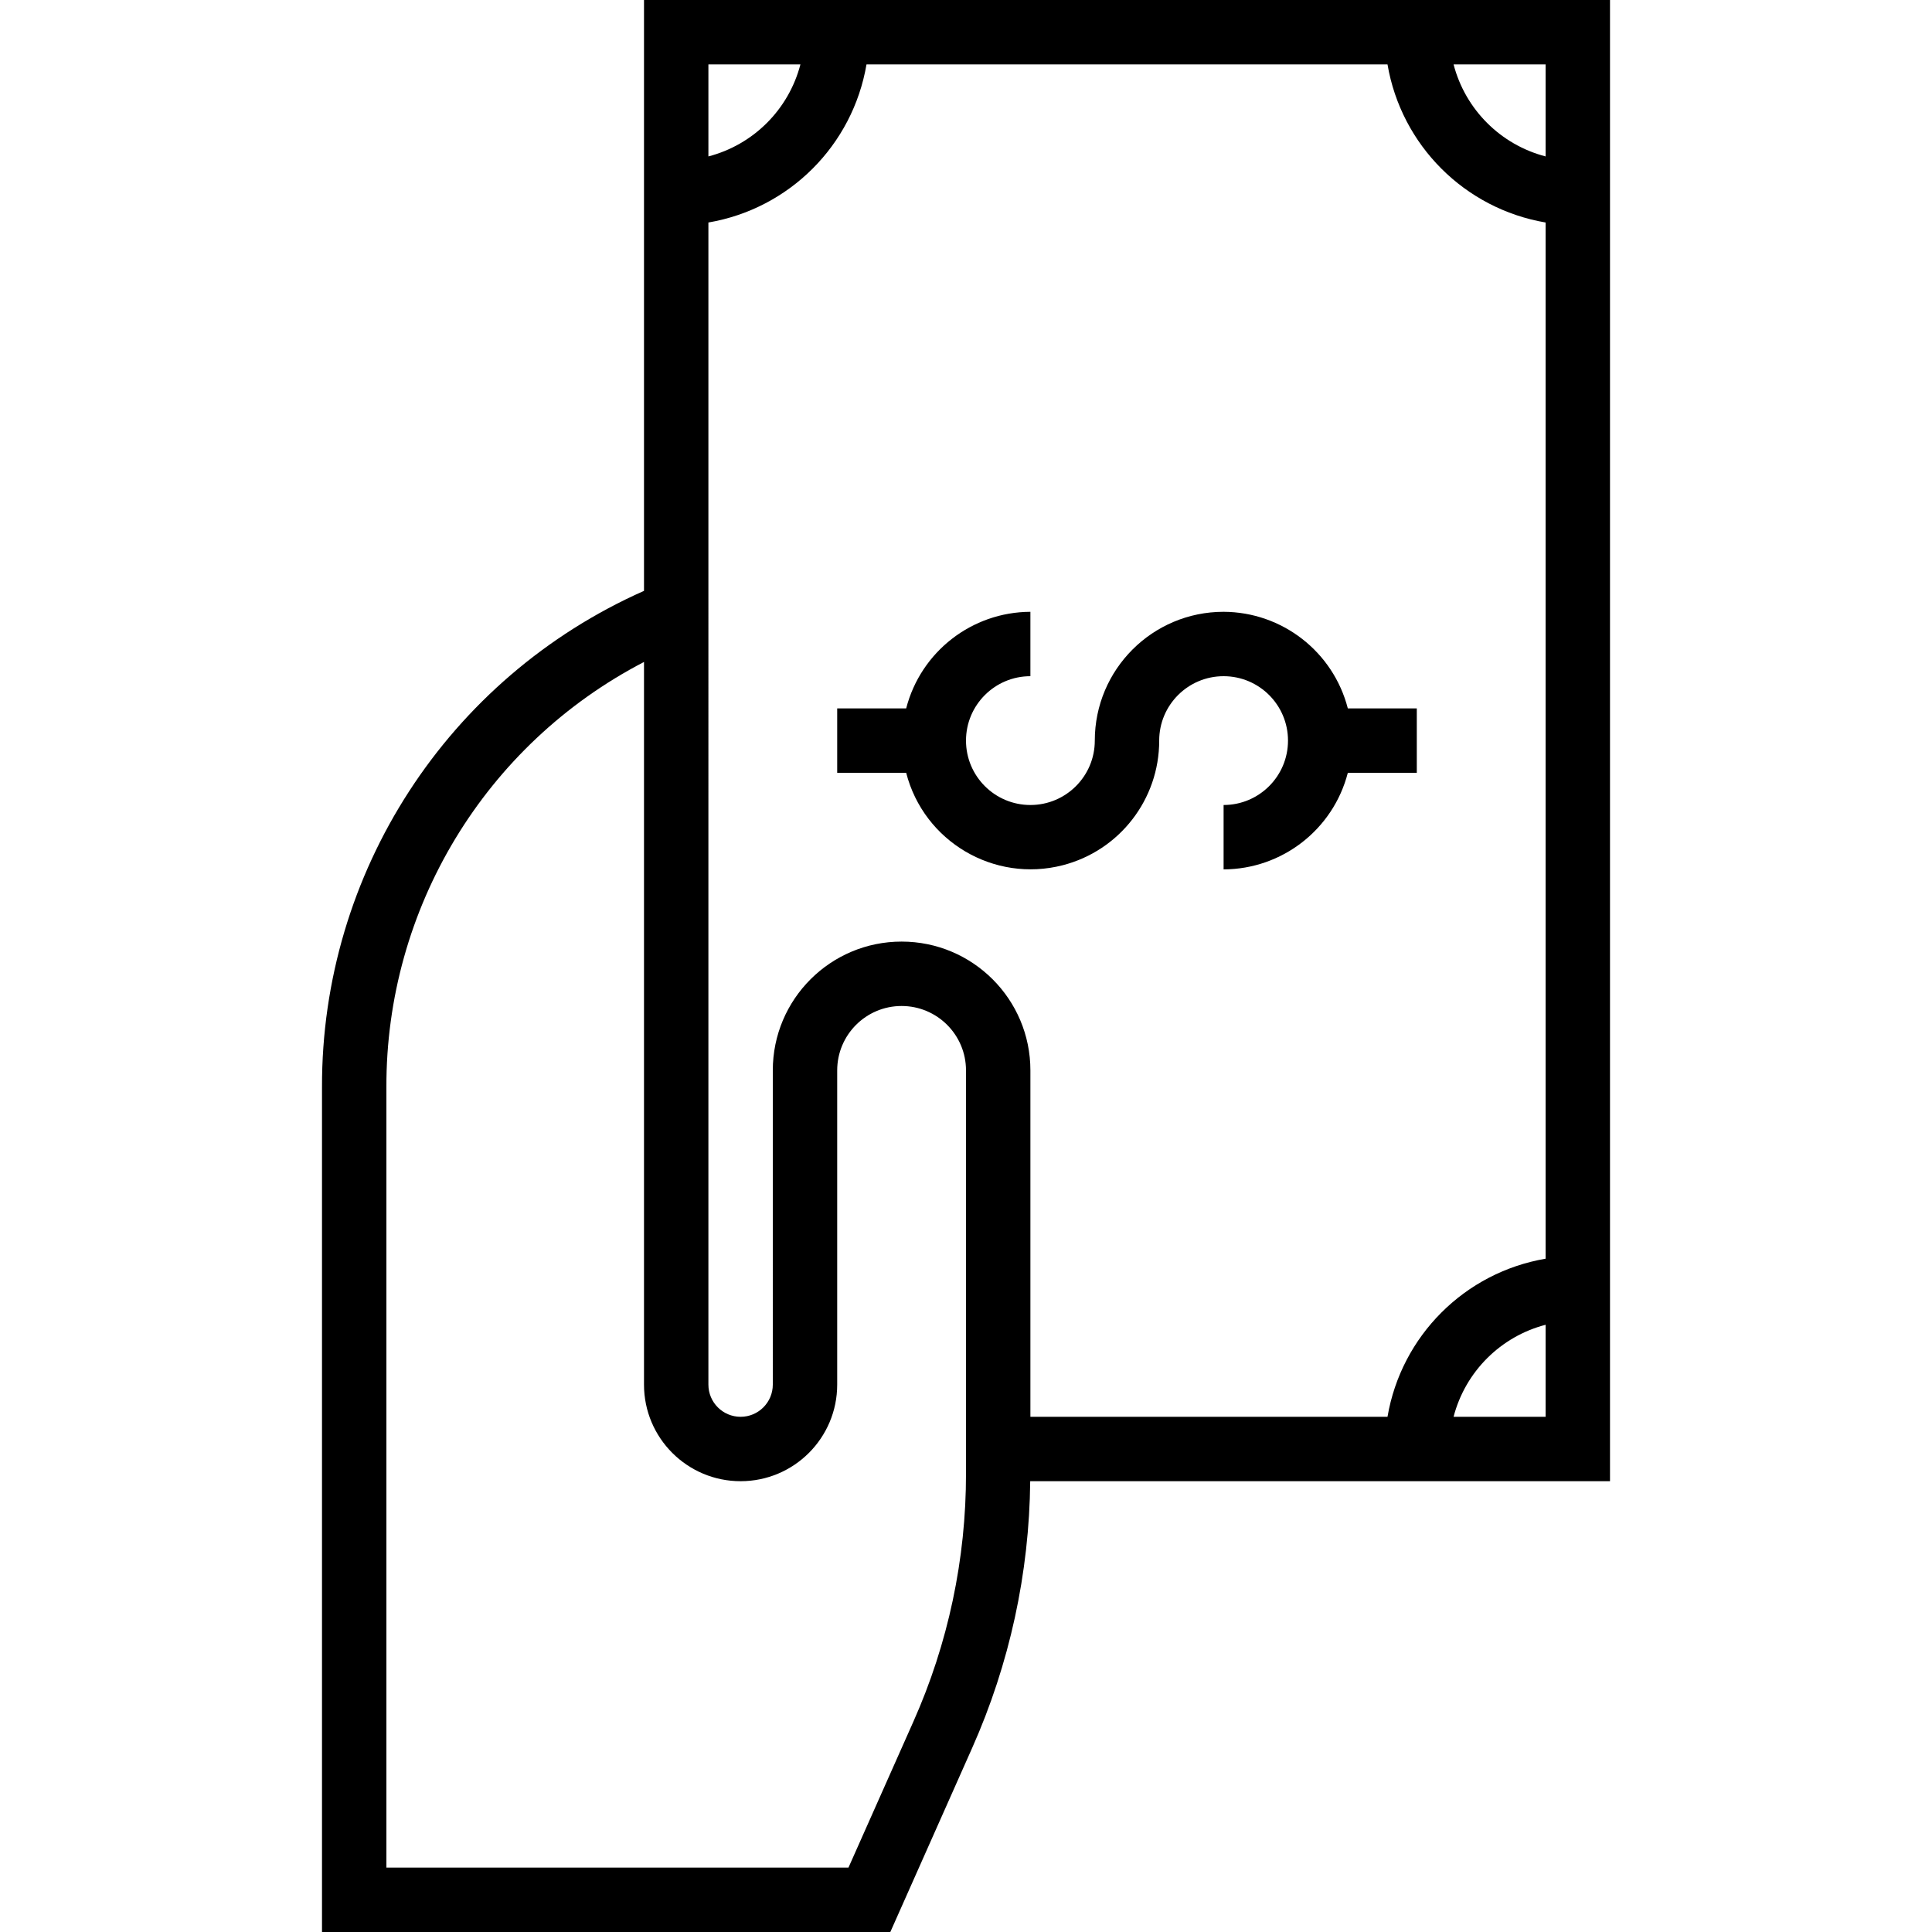 <?xml version="1.0" encoding="iso-8859-1"?>
<!-- Generator: Adobe Illustrator 19.0.0, SVG Export Plug-In . SVG Version: 6.00 Build 0)  -->
<svg version="1.1" id="Capa_1" xmlns="http://www.w3.org/2000/svg" xmlns:xlink="http://www.w3.org/1999/xlink" x="0px" y="0px"
	 viewBox="0 0 480 480" style="enable-background:new 0 0 480 480;" xml:space="preserve">
<g>
	<g>
		<path d="M160,0v146.8c-48.769,21.619-80.154,70.014-80,123.36V480h141.2l20.328-45.72c9.292-20.874,14.201-43.433,14.424-66.28
			H400V0H160z M176,16h22.864C195.946,27.2,187.2,35.946,176,38.864V16z M240,366.048c0.028,21.271-4.434,42.308-13.096,61.736
			L210.8,464H96V270.168c-0.152-44.441,24.55-85.24,64-105.704V344c0,13.255,10.745,24,24,24s24-10.745,24-24v-78.064
			c0-8.837,7.163-16,16-16s16,7.163,16,16V366.048z M384,352h-22.864c2.918-11.2,11.664-19.946,22.864-22.864V352z M384,312.72
			c-20.104,3.429-35.851,19.176-39.28,39.28H256v-86.064c0-17.673-14.327-32-32-32c-17.673,0-32,14.327-32,32V344
			c0,4.418-3.582,8-8,8s-8-3.582-8-8V55.28c20.104-3.428,35.852-19.176,39.28-39.28h129.44c3.429,20.104,19.176,35.852,39.28,39.28
			V312.72z M384,38.864C372.801,35.946,364.054,27.2,361.136,16H384V38.864z"/>
	</g>
</g>
<g>
	<g>
		<path d="M334.864,176c-3.637-14.086-16.317-23.945-30.864-24c-17.673,0-32,14.327-32,32c0,8.837-7.163,16-16,16
			c-8.837,0-16-7.163-16-16s7.163-16,16-16v-16c-14.547,0.055-27.227,9.914-30.864,24H208v16h17.136
			c4.396,17.081,21.807,27.364,38.888,22.968C278.151,211.332,288.018,198.587,288,184c0-8.837,7.163-16,16-16s16,7.163,16,16
			s-7.163,16-16,16v16c14.547-0.055,27.227-9.915,30.864-24H352v-16H334.864z"/>
	</g>
</g>
<g>
</g>
<g>
</g>
<g>
</g>
<g>
</g>
<g>
</g>
<g>
</g>
<g>
</g>
<g>
</g>
<g>
</g>
<g>
</g>
<g>
</g>
<g>
</g>
<g>
</g>
<g>
</g>
<g>
</g>
</svg>
